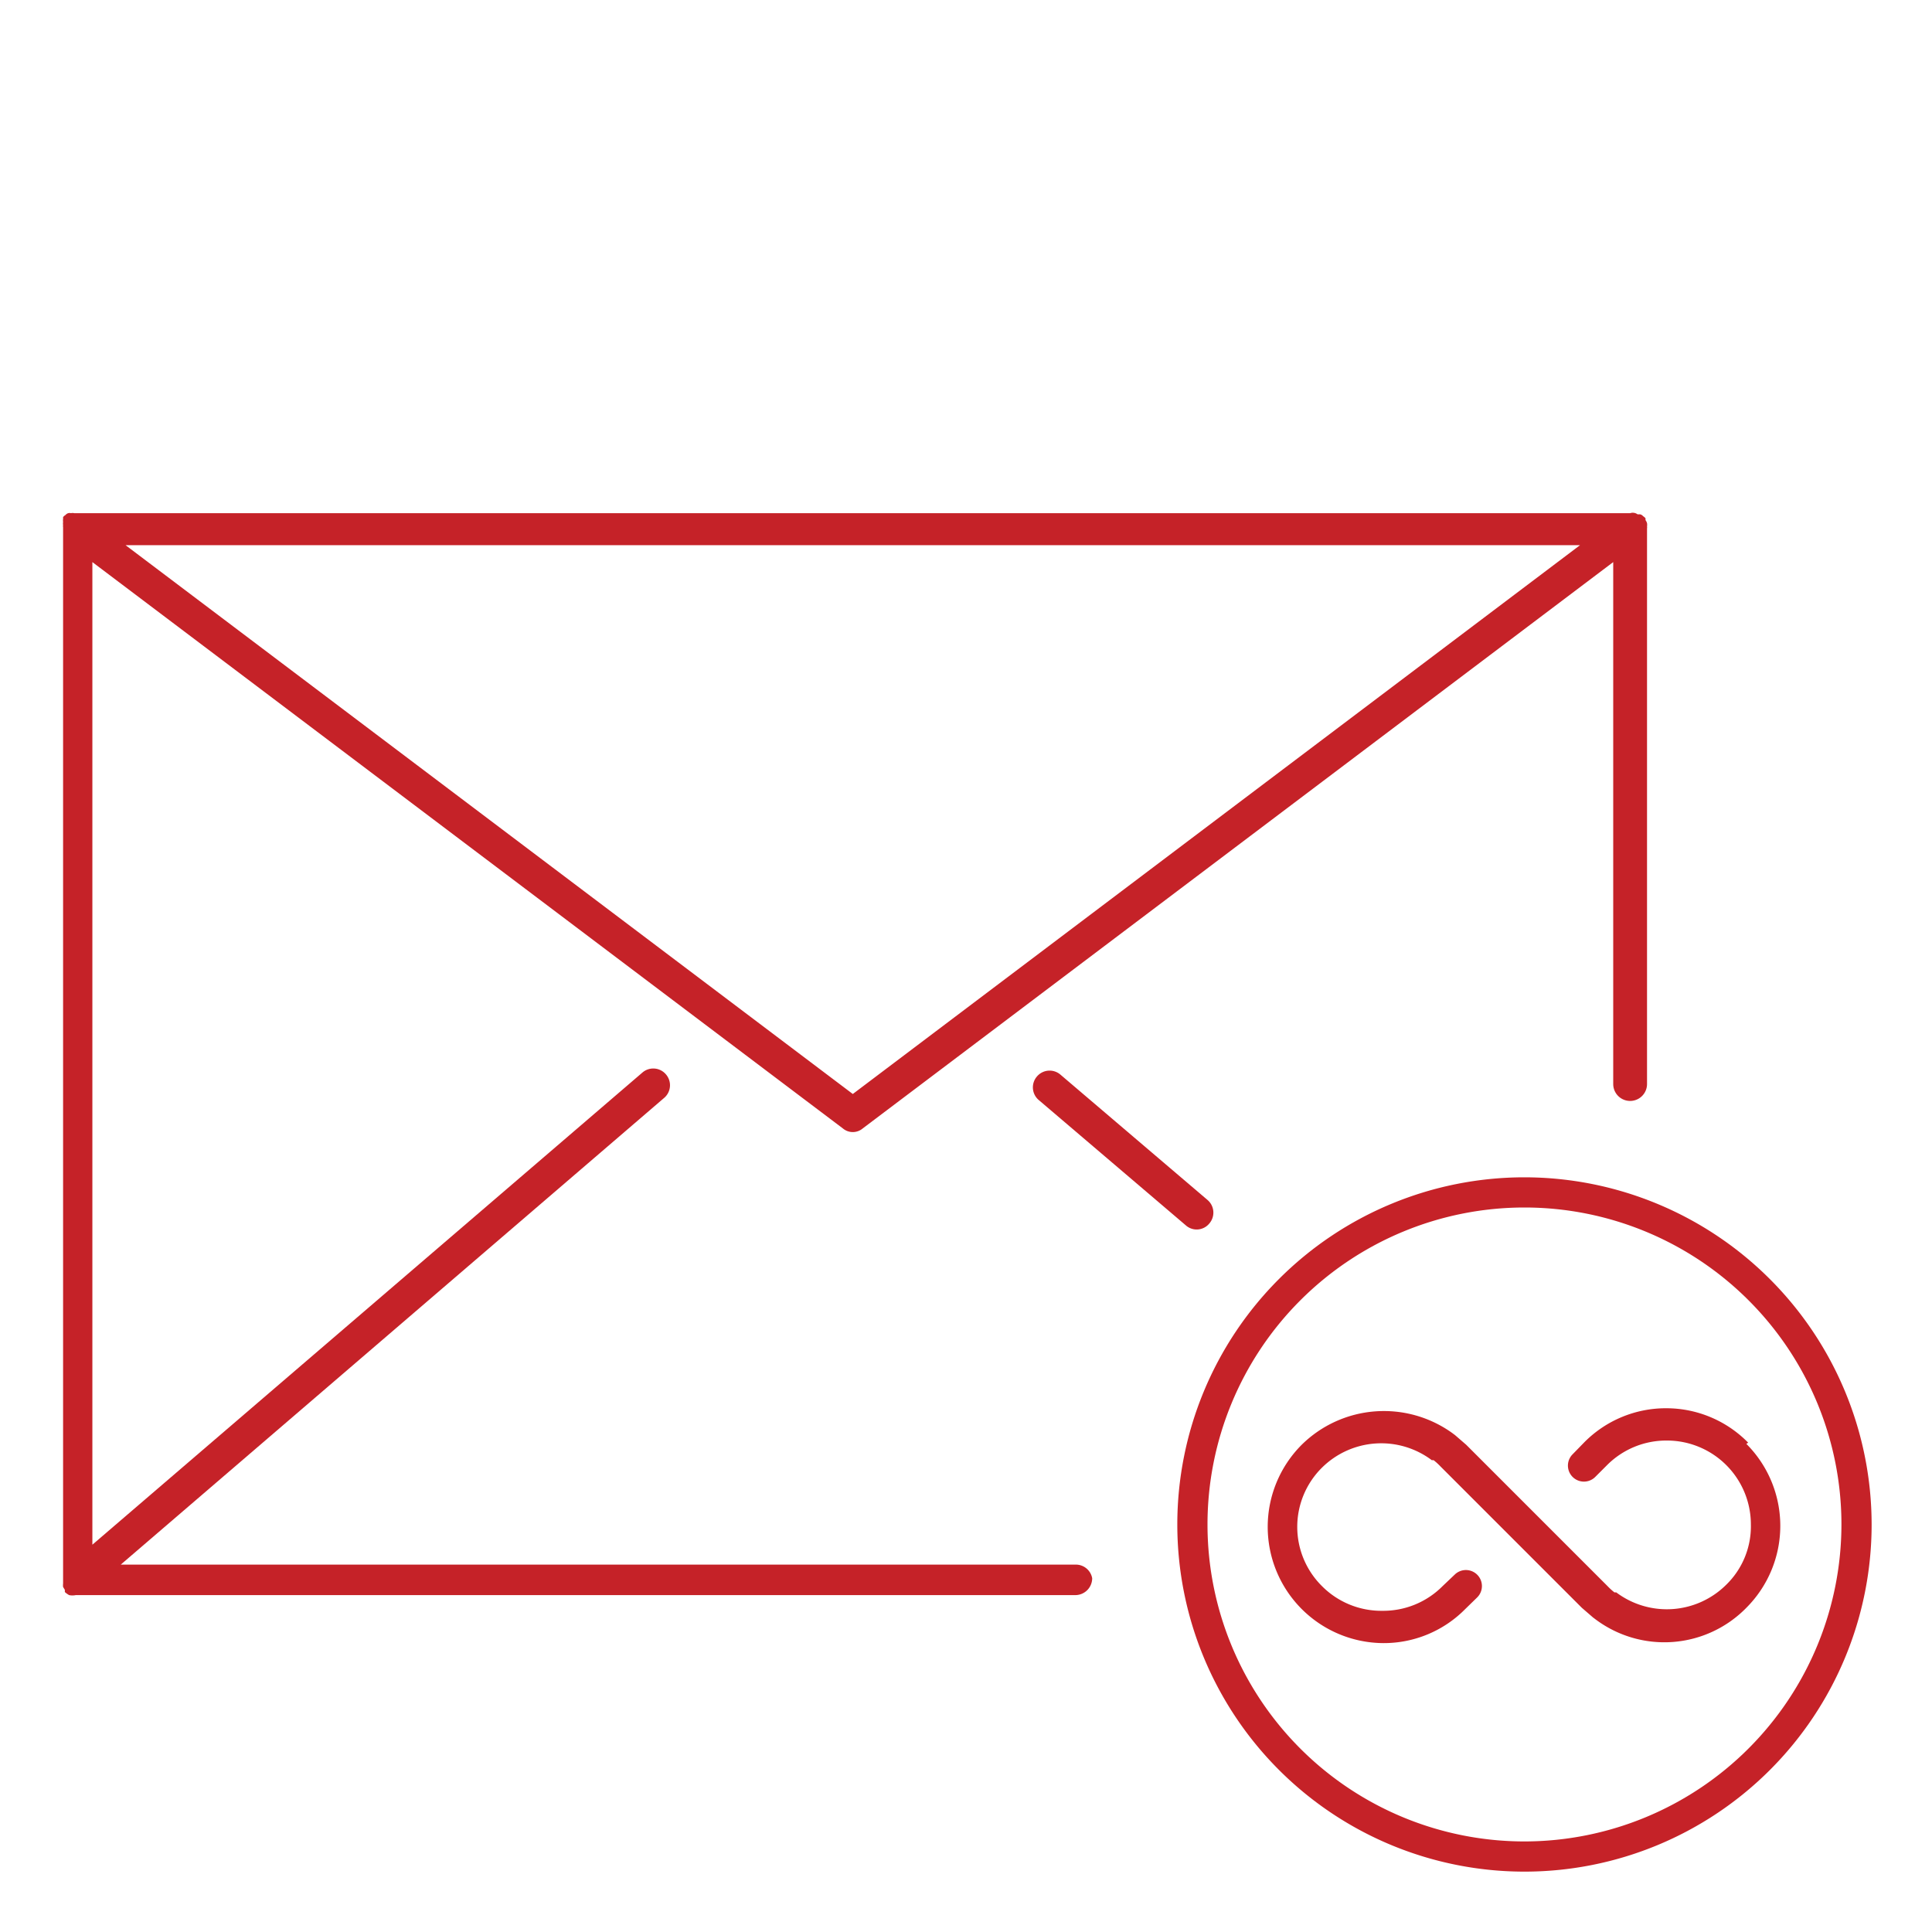 <svg id="Layer_1" data-name="Layer 1" xmlns="http://www.w3.org/2000/svg" viewBox="0 0 64 64"><path d="M35.62,51.83H4L22,36.37a.55.55,0,0,0,.06-.78.55.55,0,0,0-.78-.06L3.06,51.17V18.62L27.92,37.38a.51.51,0,0,0,.66,0L53.44,18.62V35.91a.56.56,0,0,0,1.12,0V17.5a.14.14,0,0,0,0-.06.36.36,0,0,0,0-.11.31.31,0,0,0-.05-.1s0-.05,0-.06,0,0,0,0a.27.27,0,0,0-.08-.07.18.18,0,0,0-.09-.06.32.32,0,0,0-.09,0A.27.27,0,0,0,54,17H2.46a.23.23,0,0,0-.11,0,.16.16,0,0,0-.09,0,.18.18,0,0,0-.09.06.27.27,0,0,0-.08.07s0,0,0,0,0,0,0,.06a.31.31,0,0,0,0,.1.36.36,0,0,0,0,.11.14.14,0,0,0,0,.06V52.38s0,0,0,.08a.43.43,0,0,0,0,.11l.06.1a.25.25,0,0,0,0,.07v0a.71.71,0,0,0,.14.1l0,0a.54.54,0,0,0,.22,0H35.62a.56.56,0,0,0,.56-.56A.55.55,0,0,0,35.62,51.83ZM28.25,36.24,4.16,18.06H52.34Z" style="fill:#c52228"/><path d="M50.5,39A11.5,11.5,0,1,0,62,50.5,11.51,11.51,0,0,0,50.5,39Zm0,22A10.5,10.5,0,1,1,61,50.5,10.51,10.51,0,0,1,50.5,61Z" style="fill:#c52228"/><path d="M57.91,47.79a3.8,3.8,0,0,0-2.71-1.14h0a3.8,3.8,0,0,0-2.73,1.14l-.38.39a.53.53,0,0,0,.76.74l.38-.38a2.77,2.77,0,0,1,2-.82h0A2.78,2.78,0,0,1,58,50.5a2.7,2.7,0,0,1-.82,2,2.79,2.79,0,0,1-3.64.25l-.06,0a2.19,2.19,0,0,1-.23-.21l-2.34-2.34-2.34-2.34-.37-.32-.08-.06a3.88,3.88,0,0,0-5,.38,3.85,3.85,0,0,0,2.7,6.57h0a3.79,3.79,0,0,0,2.72-1.13l.39-.38a.53.53,0,0,0-.74-.76l-.4.38a2.77,2.77,0,0,1-2,.82h0a2.77,2.77,0,0,1-2-.82,2.76,2.76,0,0,1,0-3.92,2.79,2.79,0,0,1,3.64-.25l.06,0a2.19,2.19,0,0,1,.23.21l2.34,2.34,2.34,2.34.37.32.08.06a3.8,3.8,0,0,0,5-.38,3.84,3.84,0,0,0,0-5.43Z" style="fill:#c52228"/><path d="M34.35,35.66a.55.55,0,0,0,.06.78l4.87,4.15a.54.54,0,0,0,.78-.06.55.55,0,0,0-.06-.78L35.13,35.6A.55.55,0,0,0,34.35,35.66Z" style="fill:#c52228"/></svg>